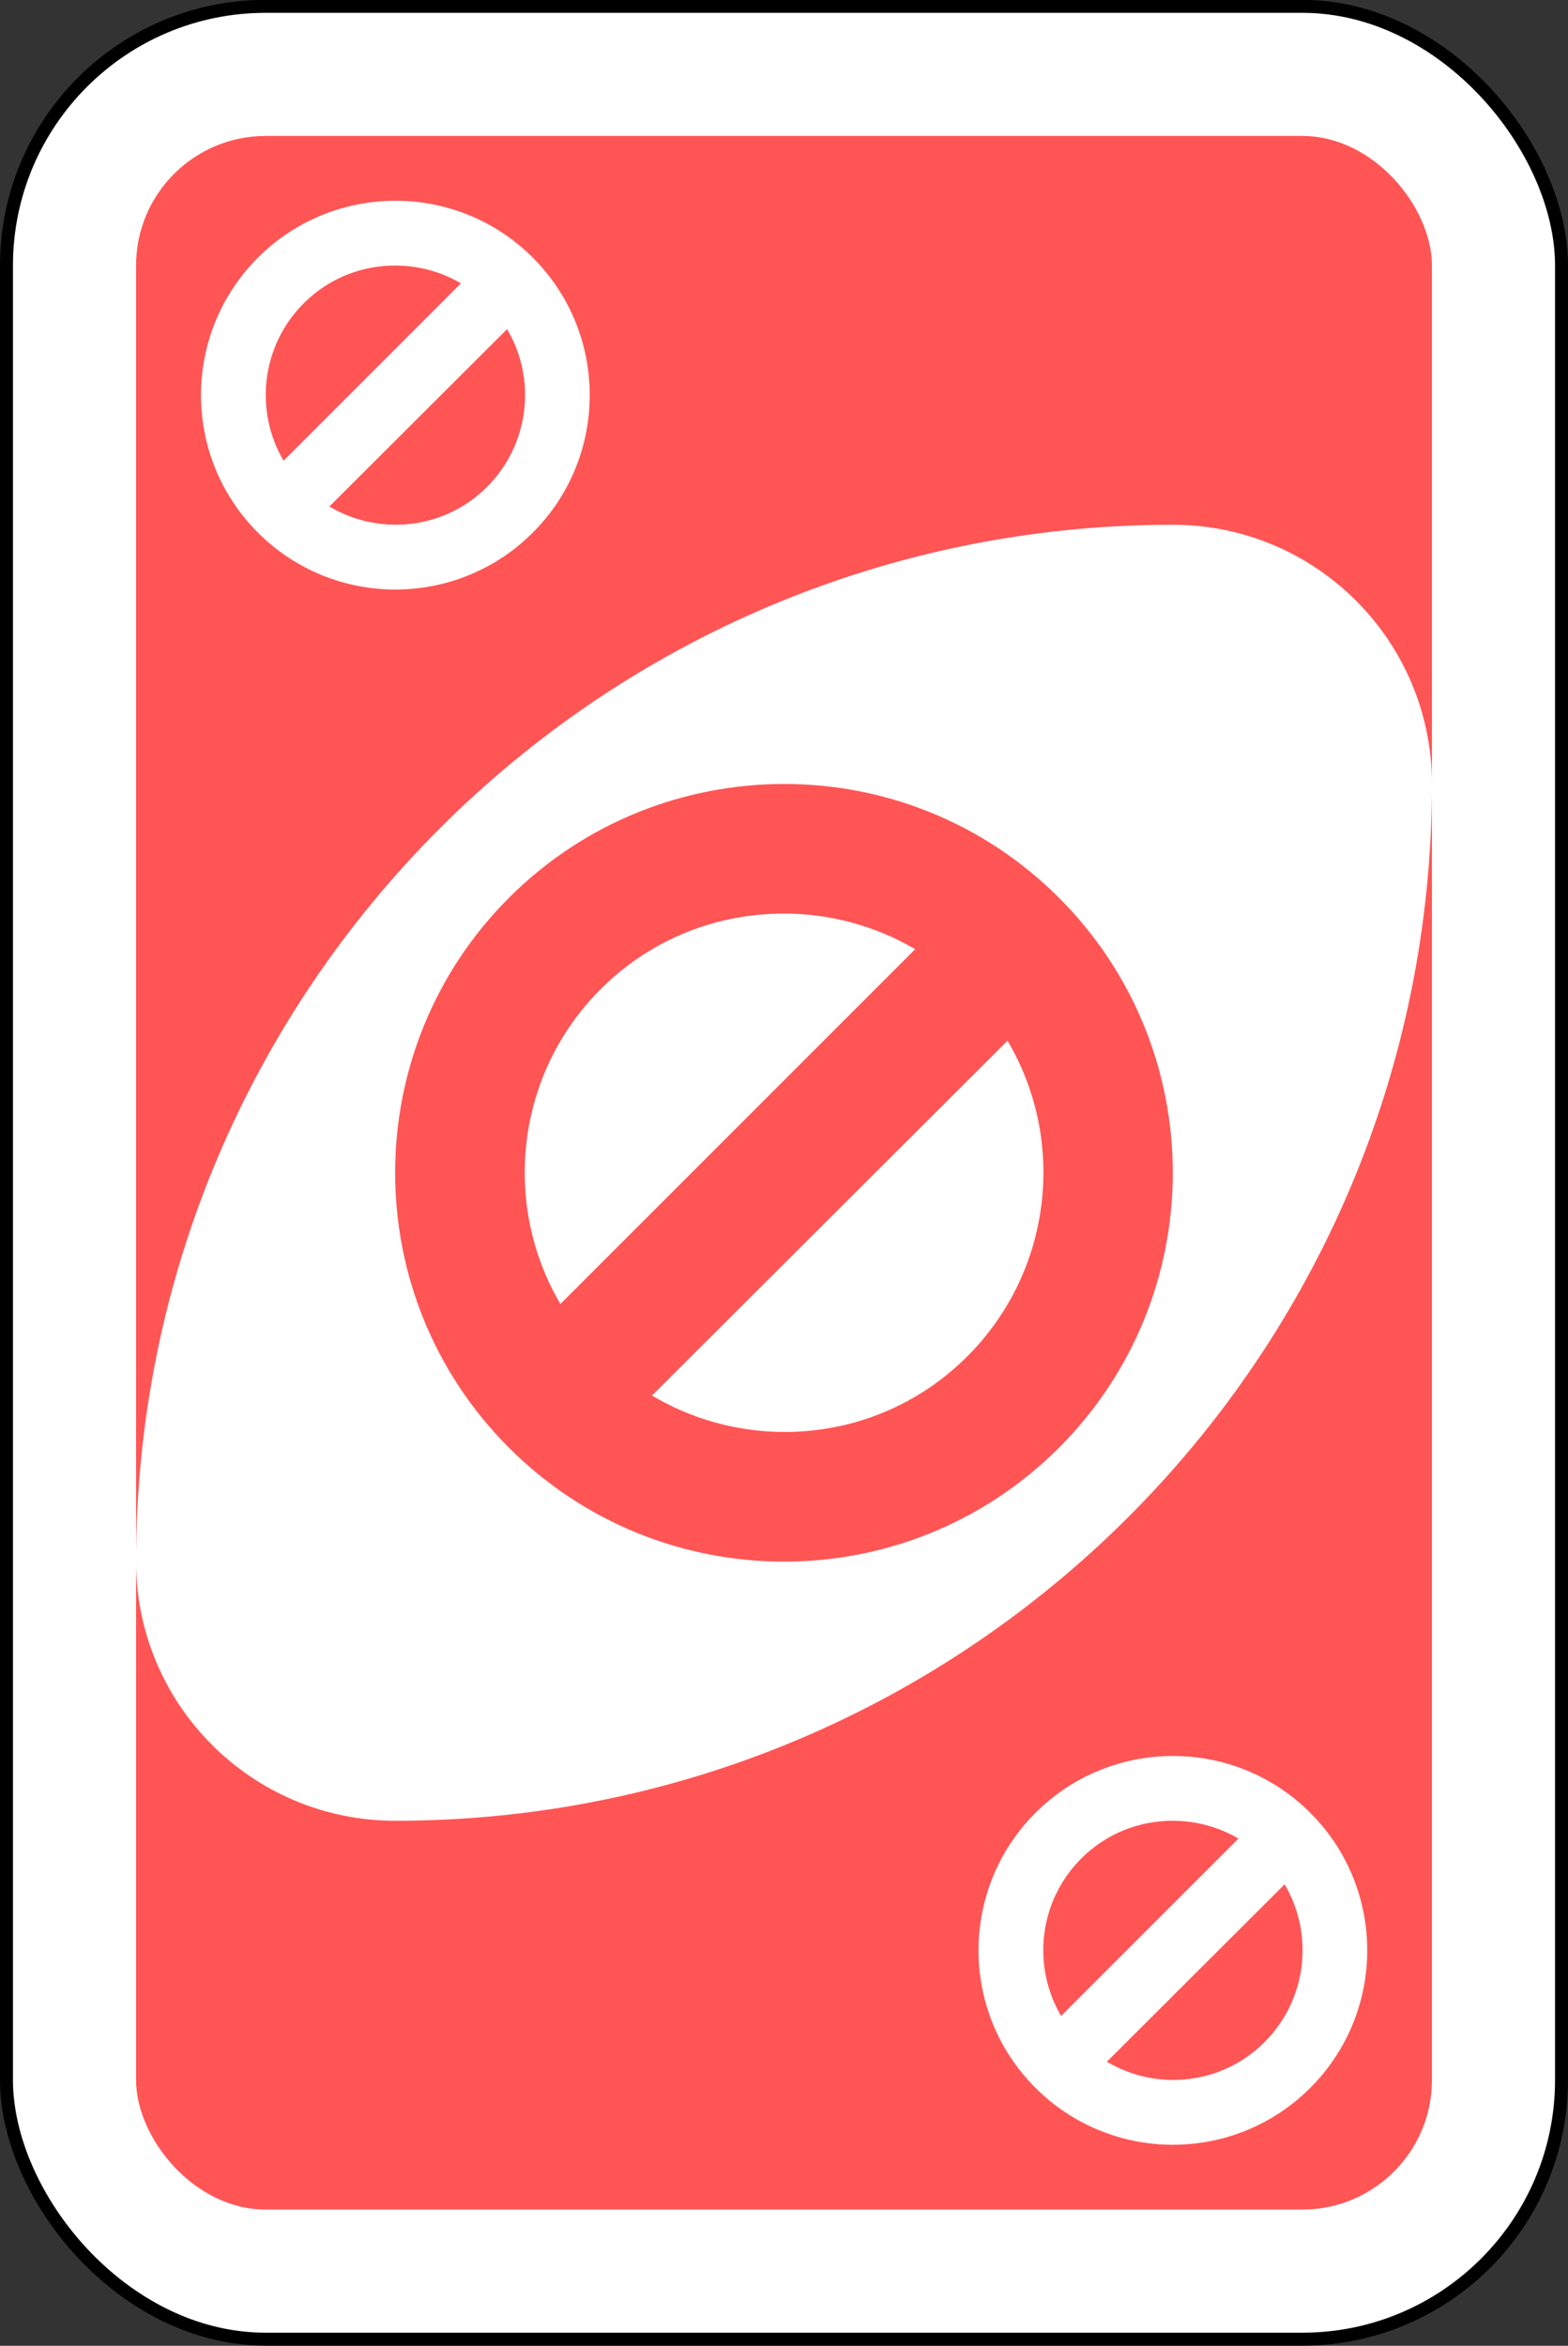 <?xml version="1.0" encoding="UTF-8"?>
<svg width="242" height="362" version="1.1" xmlns="http://www.w3.org/2000/svg">
 <rect width="100%" height="100%" fill="#333333" stroke="none"/>
 <g transform="translate(-1139 748.64)">
  <g transform="matrix(4 0 0 4 -1260 -2077.1)" fill-rule="evenodd">
   <rect x="600" y="332.36" width="60" height="90" rx="10" ry="10" fill="#fff" stroke="#000" stroke-width=".5"/>
   <rect x="605" y="337.36" width="50" height="80" rx="5" ry="5" fill="#f55"/>
   <path d="m645 352.36c-22.091 0-40 17.909-40 40 0 5.523 4.477 10 10 10 22.091 0 40-17.909 40-40 0-5.523-4.477-10-10-10z" fill="#fff"/>
   <path d="m630.03 362.36c-3.839-5e-3 -7.692 1.45-10.625 4.375-5.865 5.85-5.881 15.353-0.031 21.219 5.85 5.865 15.353 5.881 21.219 0.031 5.865-5.85 5.881-15.353 0.031-21.219-2.925-2.933-6.755-4.401-10.594-4.406zm-0.031 5c1.75 2e-3 3.508 0.46 5.062 1.375l-13.688 13.688c-2.26-3.838-1.737-8.866 1.562-12.156 1.955-1.95 4.503-2.91 7.062-2.906zm8.625 4.906c2.276 3.841 1.743 8.89-1.562 12.188-3.303 3.294-8.323 3.778-12.156 1.5z" fill="#f55"/>
   <path d="m615.02 339.86c-1.919-3e-3 -3.845 0.725-5.311 2.187-2.932 2.925-2.94 7.676-0.016 10.608 2.925 2.933 7.675 2.94 10.607 0.016 2.932-2.925 2.94-7.676 0.016-10.608-1.462-1.466-3.377-2.2-5.296-2.203zm-0.016 2.5c0.875 9.9e-4 1.754 0.23 2.531 0.687l-6.843 6.843c-1.13-1.919-0.868-4.432 0.781-6.078 0.977-0.975 2.251-1.455 3.531-1.453zm4.312 2.453c1.138 1.92 0.872 4.445-0.781 6.093-1.651 1.647-4.161 1.889-6.077 0.75z" fill="#fff"/>
   <path d="m645.02 399.86c-1.919-3e-3 -3.845 0.725-5.311 2.187-2.932 2.925-2.94 7.676-0.016 10.608 2.925 2.933 7.675 2.94 10.607 0.016 2.932-2.925 2.94-7.676 0.016-10.608-1.462-1.466-3.377-2.2-5.296-2.203zm-0.016 2.5c0.875 9.9e-4 1.754 0.23 2.531 0.687l-6.843 6.843c-1.13-1.919-0.868-4.432 0.781-6.078 0.977-0.975 2.251-1.455 3.531-1.453zm4.312 2.453c1.138 1.92 0.872 4.445-0.781 6.093-1.651 1.647-4.161 1.889-6.077 0.75z" fill="#fff"/>
  </g>
 </g>
</svg>
